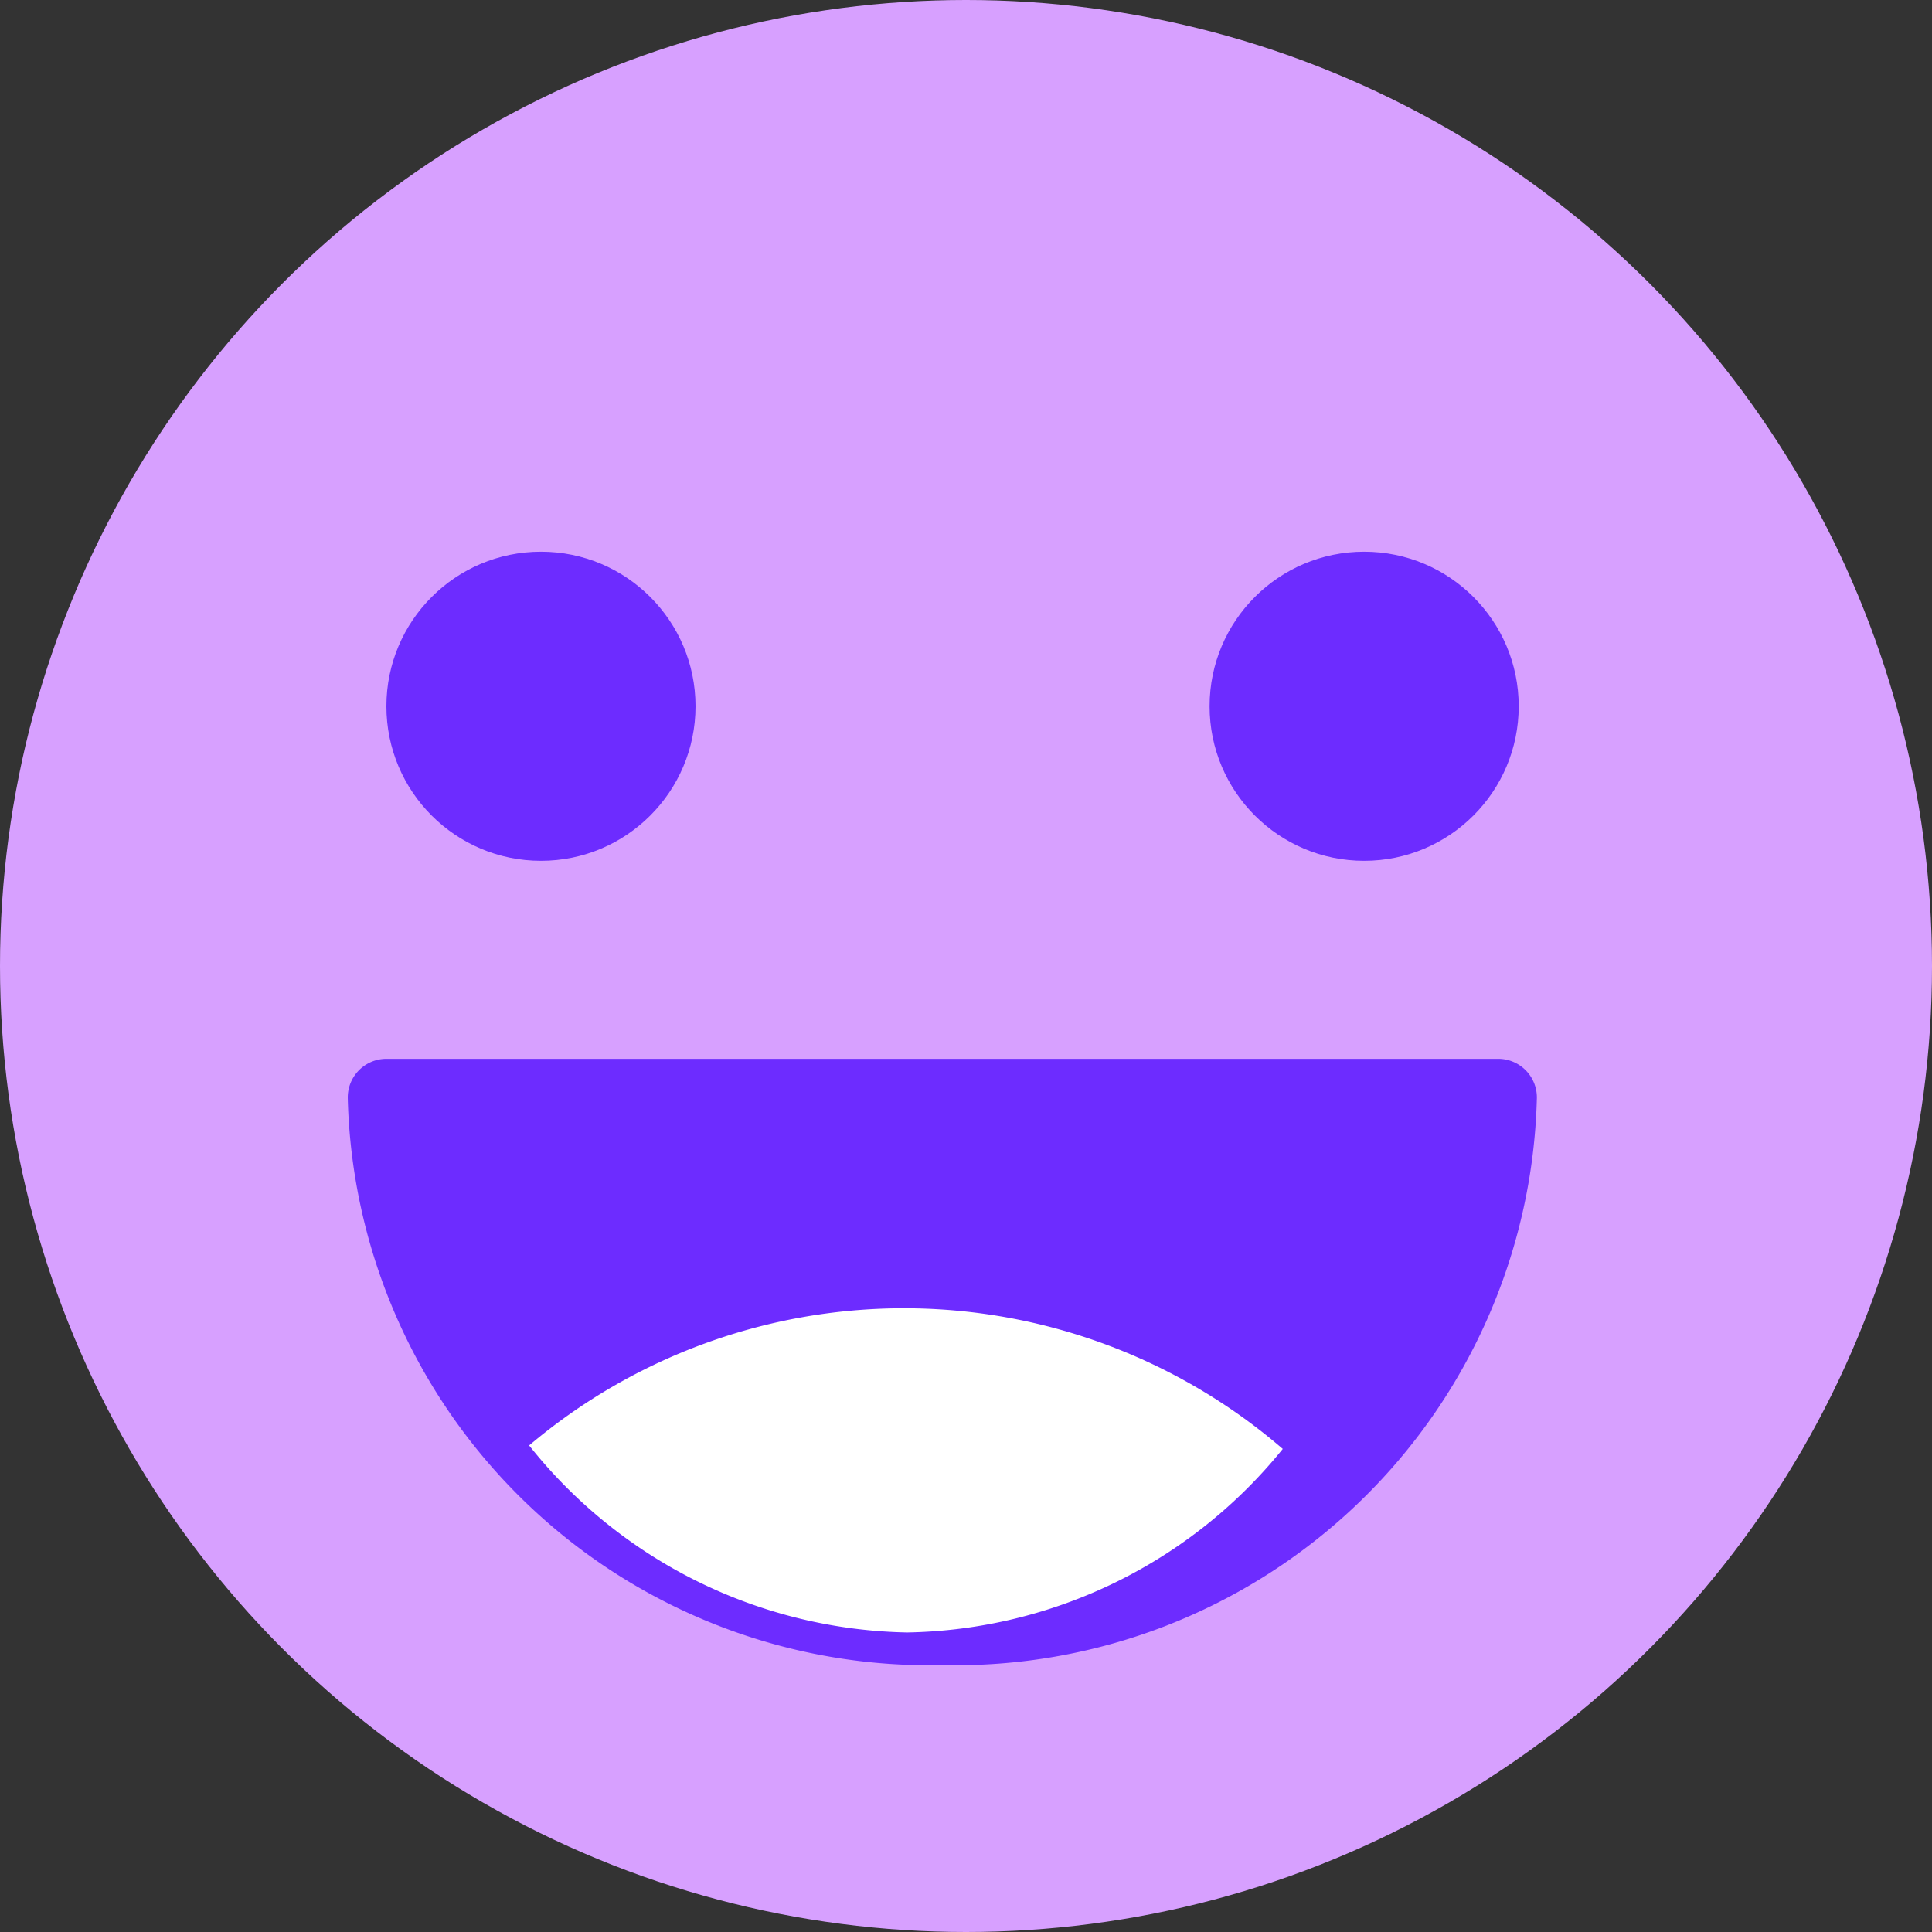 <svg id="My_Avatar" data-name="My Avatar" xmlns="http://www.w3.org/2000/svg" width="25" height="25" viewBox="0 0 25 25">
  <rect x="0" y="0" width="25" height="25" fill="#333333" stroke="none"/>
  <circle id="Ellipse_262" data-name="Ellipse 262" cx="12.5" cy="12.5" r="12.5" fill="#d7a0ff"/>
  <path id="Path_3218" data-name="Path 3218" d="M14.387,8a7.026,7.026,0,0,1-7.193,6.845A7.026,7.026,0,0,1,0,8Z" transform="translate(5 6.201)" fill="#6d2cff" stroke="#6d2cff" stroke-linecap="round" stroke-linejoin="round" stroke-width="1"/>
  <path id="Path_3220" data-name="Path 3220" d="M7143.851-5756.265a7.51,7.51,0,0,1,4.852-1.775,7.509,7.509,0,0,1,4.9,1.82,6.389,6.389,0,0,1-4.859,2.375A6.4,6.4,0,0,1,7143.851-5756.265Z" transform="translate(-7137.004 5774.969)" fill="#fff"/>
  <circle id="Ellipse_263" data-name="Ellipse 263" cx="2" cy="2" r="2" transform="translate(5 7.139)" fill="#6d2cff"/>
  <circle id="Ellipse_264" data-name="Ellipse 264" cx="2" cy="2" r="2" transform="translate(15.652 7.139)" fill="#6d2cff"/>
</svg>
